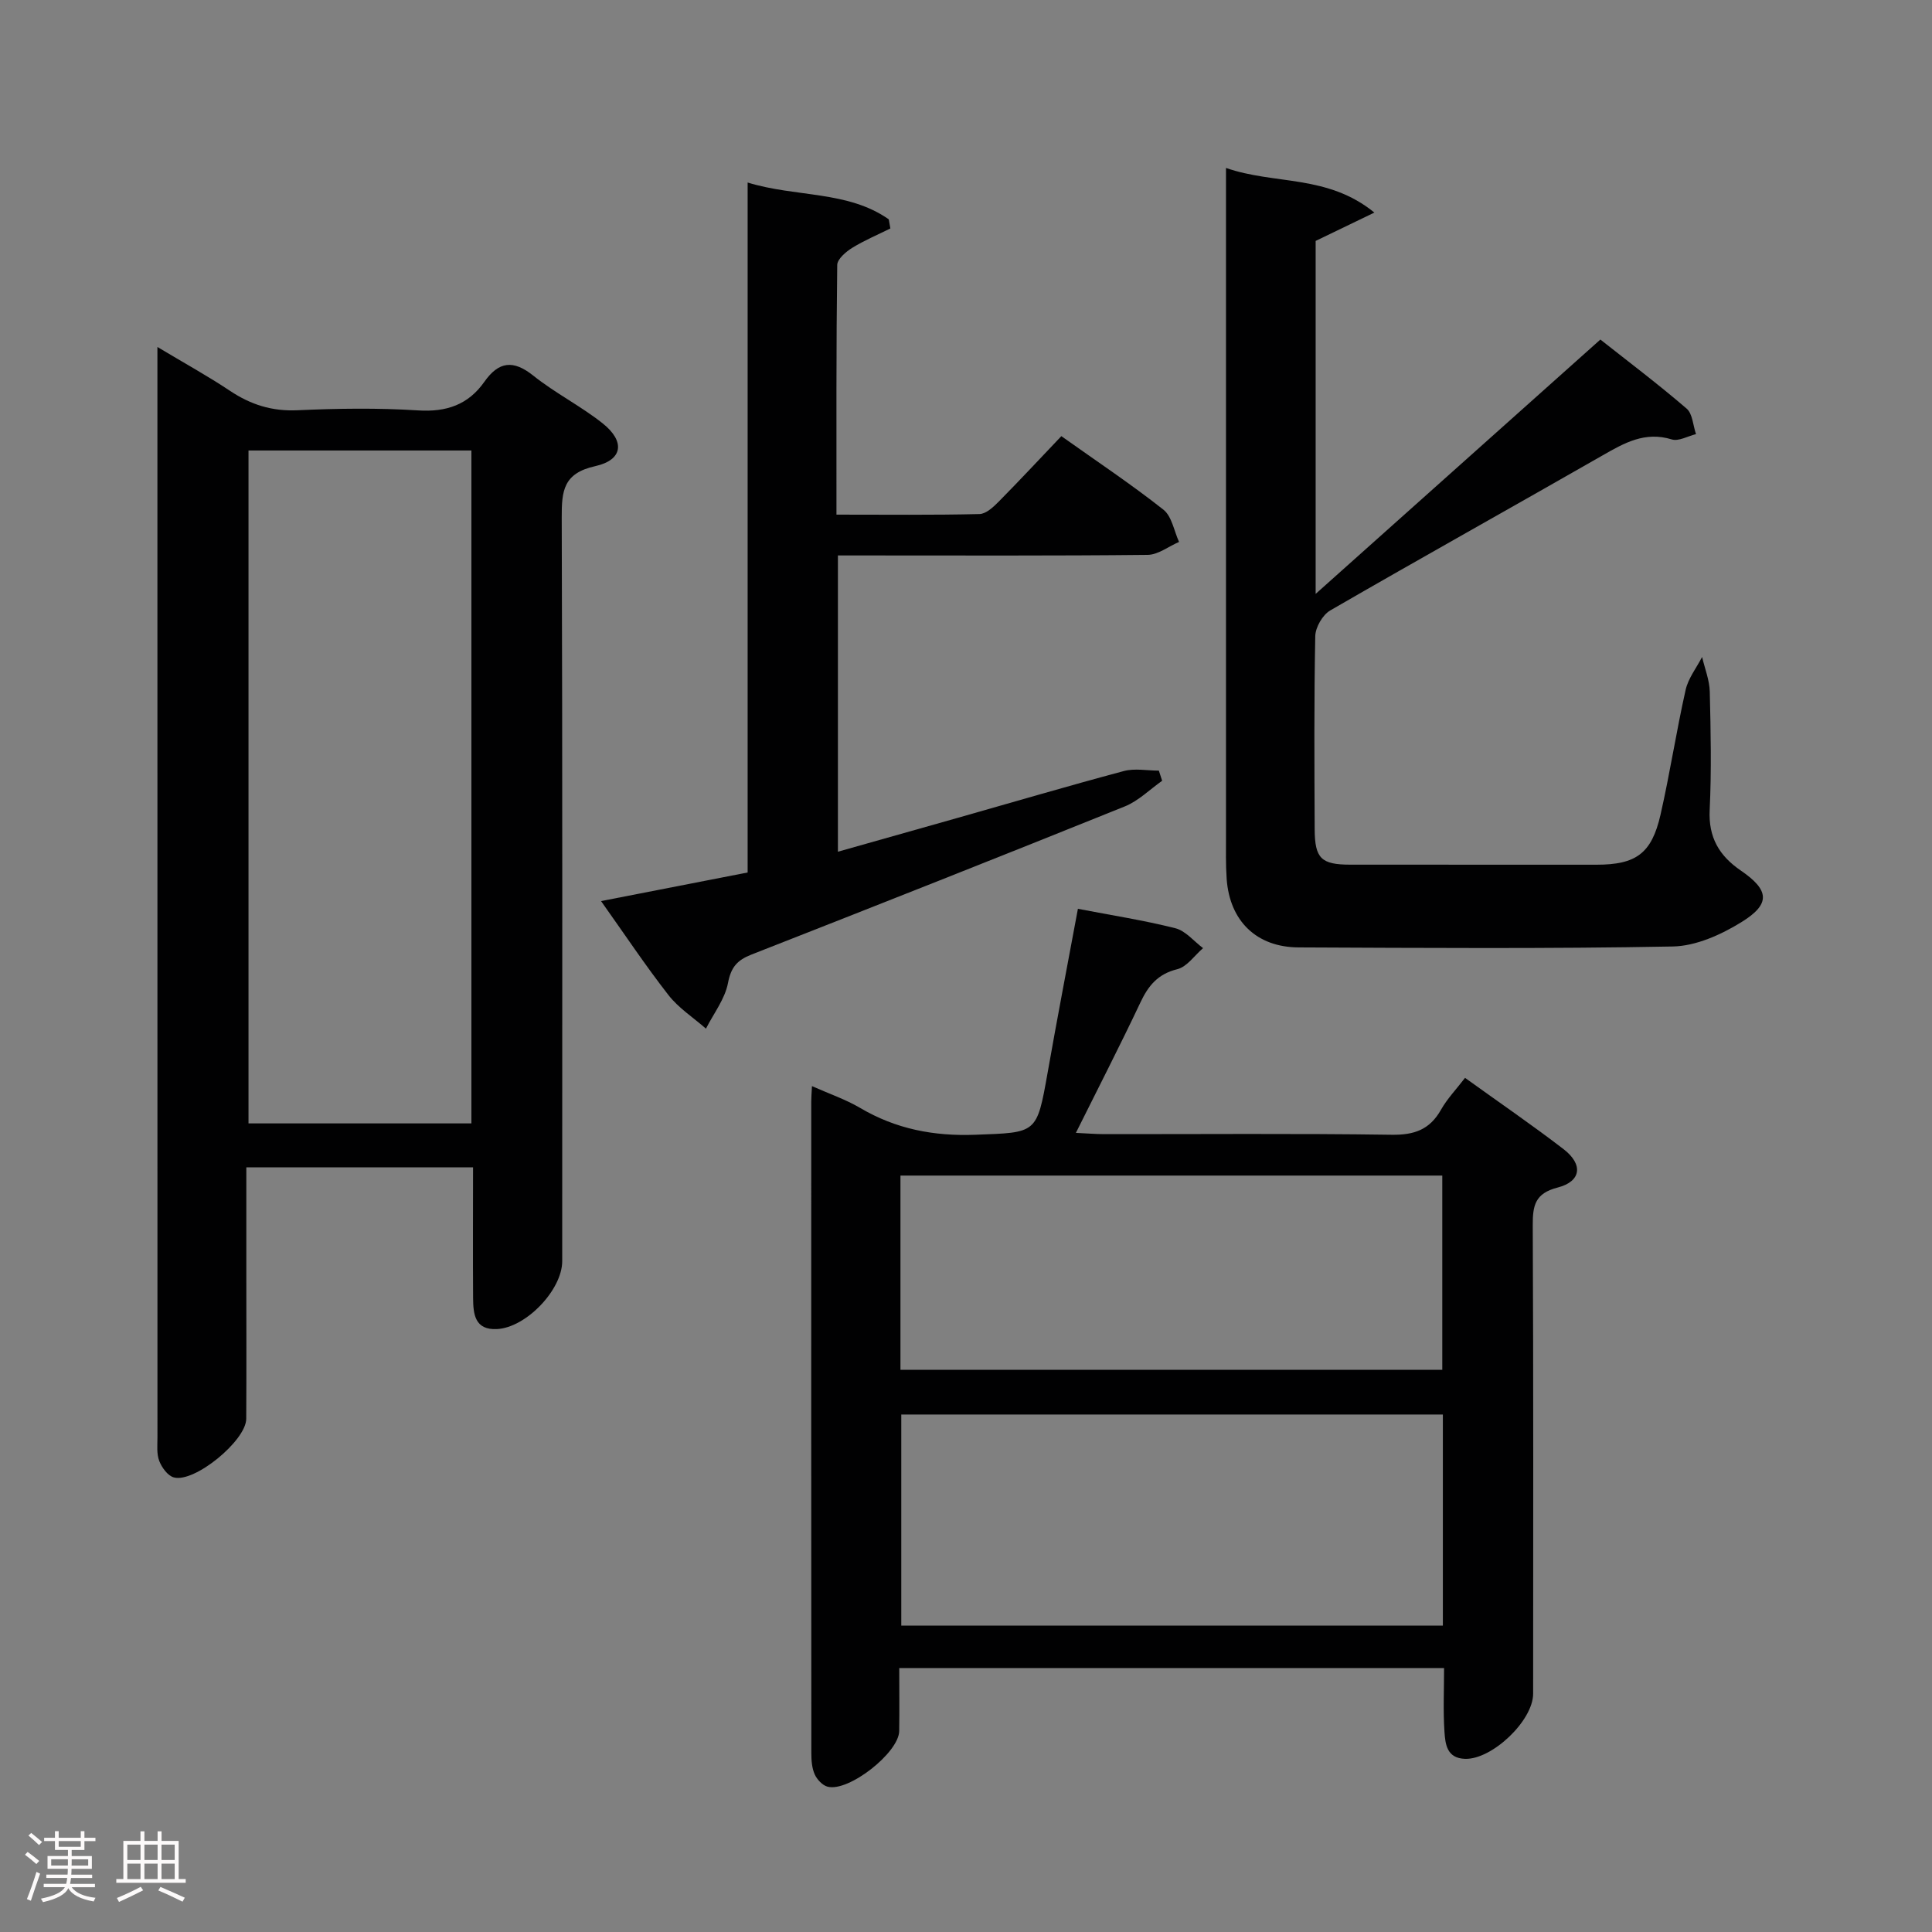 <svg enable-background="new 0 0 400 400" viewBox="0 0 400 400" xmlns="http://www.w3.org/2000/svg"><rect x="0" y="0" width="400" height="400" fill="#808080" stroke="none"/><path d="m5.17 384 .55-.58c.85.61 1.65 1.24 2.4 1.87l-.59.64c-.83-.73-1.62-1.38-2.36-1.93m1.22 9.53-.82-.34c.71-1.76 1.37-3.64 1.98-5.63.24.13.5.25.76.36-.6 1.67-1.24 3.54-1.92 5.61m-.5-13.5.57-.54c.56.44 1.31 1.06 2.26 1.87l-.64.64c-.68-.66-1.41-1.32-2.19-1.97m3.25.46h2.24v-1.36h.77v1.36h4.57v-1.36h.76v1.36h2.28v.69h-2.28v1.84h-2.64v1.26h4.18v2.64h-4.21c0 .45-.02.86-.05 1.21h4.32v.69h-4.38c-.04.34-.1.75-.19 1.22h5.15v.69h-4.82c.87 1.19 2.51 1.92 4.93 2.19-.17.31-.3.57-.37.76-2.77-.49-4.52-1.41-5.26-2.76-.56 1.26-2.3 2.23-5.24 2.9-.12-.24-.26-.48-.43-.72 2.73-.55 4.38-1.34 4.96-2.38h-4.38v-.69h4.65c.1-.38.17-.79.21-1.22h-4.32v-.69h4.4c.03-.34.05-.75.05-1.21h-4.2v-2.64h4.23v-1.26h-2.69v-1.84h-2.24zm1.46 4.46v1.29h3.45c.01-.4.02-.57.01-.53v-.32-.45h-3.46zm1.55-2.59h4.57v-1.19h-4.57zm6.11 2.59h-3.42v.77c-.02.19-.01.37-.02.53h3.44z" fill="#fcfafa"/><path d="m32.63 379.16h.82v1.98h3.54v7.89h1.46v.78h-14.37v-.78h1.46v-7.89h3.54v-1.98h.82v1.98h2.73zm-3.49 11.48.5.73c-1.61.82-3.28 1.63-5 2.41-.13-.27-.28-.55-.44-.82 1.75-.72 3.4-1.49 4.94-2.32m-2.78-5.55h2.73v-3.18h-2.73zm0 3.95h2.73v-3.2h-2.73zm3.54-3.95h2.73v-3.18h-2.73zm0 3.95h2.73v-3.2h-2.73zm7.89 4.68c-1.84-.92-3.51-1.7-5.02-2.32l.45-.73c1.89.8 3.57 1.55 5.04 2.23zm-1.62-11.81h-2.73v3.18h2.73zm-2.73 7.13h2.73v-3.2h-2.73z" fill="#fcfafa"/><g fill="#010102"><path d="m97.94 241.69c-15.86 0-31.11 0-46.94 0v22.56c0 9.83.04 19.66-.02 29.5-.02 4.51-10.73 13.32-15 12.13-1.26-.35-2.49-2.05-3.01-3.41-.57-1.48-.37-3.28-.37-4.94-.01-73.32-.01-146.65-.01-219.97 0-1.47 0-2.95 0-5.72 5.57 3.34 10.42 6 15 9.06 4.3 2.87 8.7 4.28 13.98 4.04 8.32-.38 16.69-.5 24.98.03 5.88.38 10.39-1.18 13.72-5.91 2.98-4.23 5.97-4.62 10.14-1.29 4.53 3.62 9.82 6.28 14.36 9.88 4.69 3.73 4.22 7.58-1.53 8.86-6.61 1.47-6.96 5.11-6.94 10.62.17 51.33.1 102.65.1 153.98 0 5.93-7.47 13.76-13.51 14.06-4.6.23-4.91-3.11-4.94-6.4-.06-8.82-.01-17.65-.01-27.08zm-46.49-148.42v139.32h46.15c0-46.65 0-92.88 0-139.32-15.46 0-30.58 0-46.15 0z"/><path d="m223.17 188.16c6.91 1.33 13.62 2.37 20.17 4.02 2.13.54 3.84 2.7 5.74 4.12-1.76 1.51-3.32 3.86-5.33 4.36-4.05 1-6.01 3.42-7.66 6.93-4.18 8.85-8.66 17.55-13.34 26.96 2.4.11 4.14.26 5.87.26 19.83.02 39.66-.16 59.49.13 4.69.07 7.89-1.05 10.22-5.16 1.28-2.28 3.15-4.22 4.99-6.62 7 5.04 13.84 9.72 20.4 14.76 4.12 3.17 3.66 6.7-1.24 7.95-4.66 1.2-5.16 3.7-5.14 7.81.15 32.33.09 64.65.08 96.98 0 5.59-8.51 13.67-14.1 13.49-3.8-.12-4.09-3.08-4.26-5.64-.29-4.27-.08-8.58-.08-13.16-37.74 0-74.96 0-112.8 0 0 4.47.05 8.76-.01 13.04-.07 4.5-10.5 12.69-14.84 11.52-1.06-.28-2.18-1.49-2.65-2.54-.58-1.29-.7-2.88-.7-4.33-.03-44.99-.03-89.98-.02-134.97 0-.83.07-1.66.15-3.2 3.55 1.58 6.96 2.74 10 4.53 7.4 4.36 15.22 5.86 23.81 5.54 12.77-.48 12.72-.13 14.98-12.86 1.98-11.24 4.14-22.47 6.27-33.92zm75.56 148.41c0-14.89 0-29.19 0-43.71-37.56 0-74.91 0-112.13 0v43.71zm-112.3-52.96h112.18c0-13.64 0-26.88 0-40.22-37.53 0-74.74 0-112.18 0z"/><path d="m253.83 34.77c10.07 3.52 20.95 1.28 30.72 9.24-4.74 2.29-8.33 4.02-12.16 5.87v73.08c20.05-17.91 39.18-35 58.95-52.66 5.8 4.58 11.99 9.25 17.86 14.3 1.24 1.07 1.32 3.49 1.94 5.28-1.68.41-3.59 1.53-5.01 1.1-5.56-1.72-9.84.73-14.36 3.32-18.76 10.74-37.64 21.26-56.35 32.08-1.58.91-3.07 3.49-3.11 5.33-.26 13.32-.18 26.65-.12 39.98.03 6.06 1.36 7.32 7.36 7.33 16.99.01 33.98.01 50.97.01 8.18 0 11.43-2.29 13.27-10.34 1.95-8.56 3.27-17.28 5.2-25.85.54-2.41 2.24-4.55 3.41-6.82.56 2.4 1.53 4.78 1.59 7.19.2 8.16.37 16.34-.02 24.48-.28 5.68 1.97 9.49 6.45 12.55 5.92 4.05 6.22 6.92.12 10.68-4.21 2.6-9.41 4.95-14.21 5.04-25.81.49-51.64.3-77.45.19-8.73-.03-14.28-5.46-14.91-14.16-.21-2.99-.14-5.99-.14-8.99-.01-43.81 0-87.62 0-131.43 0-2 0-3.98 0-6.8z"/><path d="m173.18 106.55c10.34 0 19.97.11 29.6-.12 1.37-.03 2.9-1.46 4.01-2.59 4.32-4.37 8.5-8.87 12.95-13.54 7.48 5.31 14.52 10 21.13 15.22 1.75 1.38 2.2 4.41 3.24 6.68-2.17.93-4.33 2.66-6.51 2.68-19.49.21-38.97.12-58.46.12-1.79 0-3.58 0-5.66 0v61.34c8.45-2.39 16.56-4.67 24.66-6.97 11.5-3.26 22.97-6.64 34.52-9.73 2.27-.61 4.84-.09 7.27-.09.23.7.45 1.4.68 2.1-2.56 1.8-4.9 4.17-7.73 5.31-25.72 10.37-51.51 20.56-77.32 30.68-2.93 1.15-4.22 2.61-4.84 5.89-.63 3.31-2.97 6.3-4.56 9.44-2.62-2.3-5.67-4.26-7.77-6.96-4.76-6.1-9.06-12.57-13.95-19.45 10.44-2.04 20.14-3.93 30.35-5.92 0-47.51 0-94.91 0-142.85 10.06 3.09 20.68 1.64 29.22 7.62.11.63.22 1.26.33 1.89-2.65 1.32-5.4 2.47-7.91 4.02-1.3.81-3.07 2.32-3.09 3.53-.22 16.98-.16 33.96-.16 51.7z"/></g></svg>